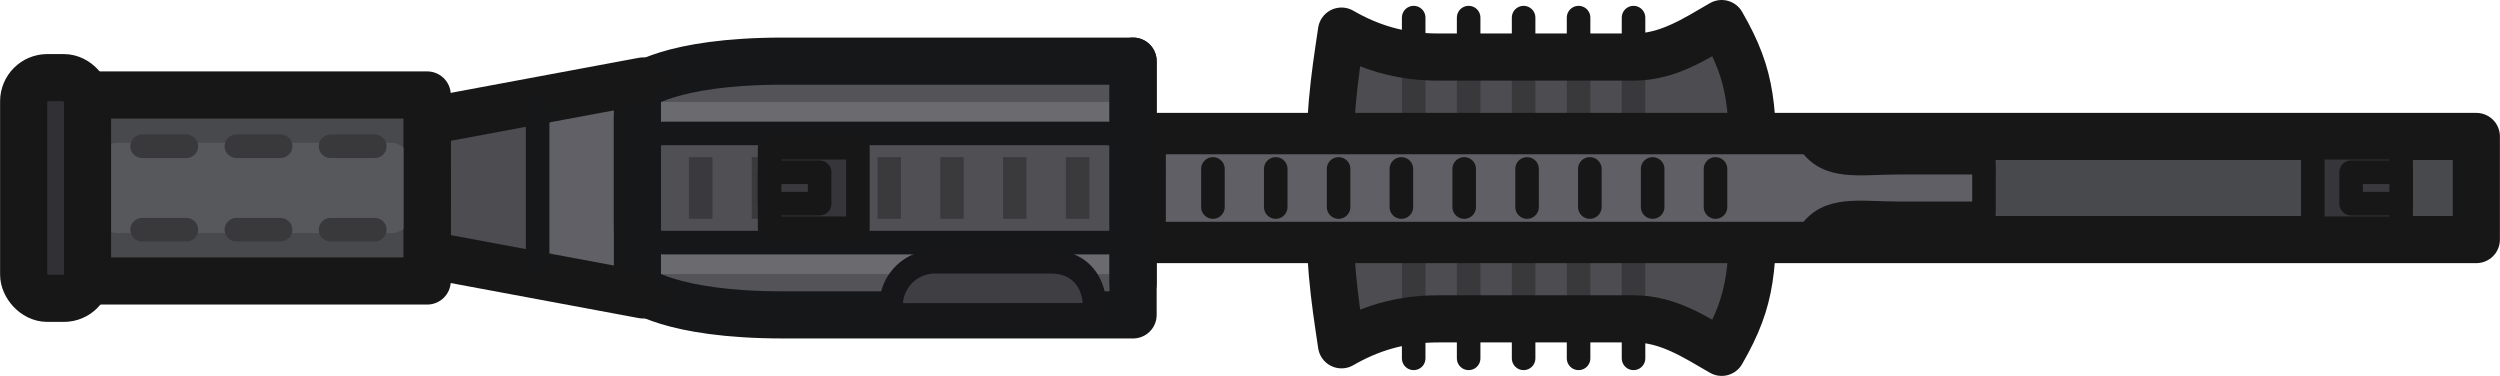 <?xml version="1.0" encoding="UTF-8" standalone="no"?>
<!-- Created with Inkscape (http://www.inkscape.org/) -->

<svg
   width="159.175"
   height="23.934"
   viewBox="0 0 42.115 6.333"
   version="1.1"
   id="svg1"
   xml:space="preserve"
   xmlns="http://www.w3.org/2000/svg"
   xmlns:svg="http://www.w3.org/2000/svg"><defs
     id="defs1" /><g
     id="layer1"
     transform="translate(-27.228,-106.25)"><g
       id="g121"
       transform="translate(-0.187,6.174)"><g
         id="g122"
         transform="translate(45.556,1.403)"><g
           id="g129"
           transform="translate(-22.544,3.368)"><g
             id="g81"
             transform="translate(2.686,2.646)"><path
               style="fill:none;fill-opacity:1;stroke:#171717;stroke-width:0.397;stroke-linecap:round;stroke-linejoin:round;stroke-dasharray:none;stroke-opacity:1"
               d="m 25.532,92.956 v 5.74"
               id="path77" /><path
               style="fill:none;fill-opacity:1;stroke:#171717;stroke-width:0.397;stroke-linecap:round;stroke-linejoin:round;stroke-dasharray:none;stroke-opacity:1"
               d="m 29.236,92.956 v 5.74"
               id="path78" /><path
               style="fill:none;fill-opacity:1;stroke:#171717;stroke-width:0.397;stroke-linecap:round;stroke-linejoin:round;stroke-dasharray:none;stroke-opacity:1"
               d="m 28.31,92.956 v 5.74"
               id="path79" /><path
               style="fill:none;fill-opacity:1;stroke:#171717;stroke-width:0.397;stroke-linecap:round;stroke-linejoin:round;stroke-dasharray:none;stroke-opacity:1"
               d="m 27.384,92.956 v 5.74"
               id="path80" /><path
               style="fill:none;fill-opacity:1;stroke:#171717;stroke-width:0.397;stroke-linecap:round;stroke-linejoin:round;stroke-dasharray:none;stroke-opacity:1"
               d="m 26.458,92.956 v 5.74"
               id="path81" /></g><path
             style="fill:#4d4d51;fill-opacity:1;stroke:none;stroke-width:0.397;stroke-linecap:square;stroke-linejoin:round;stroke-dasharray:none;stroke-opacity:1"
             d="m 27.219,95.845 1.156,0.31 h 3.805 l 1.27,-0.34 0.396,1.478 0.12,2.984 -0.711,0.992 -2.315,-0.777 -3.952,0.446 -0.132,-5.027 z"
             id="path116" /><path
             style="fill:none;fill-opacity:1;stroke:#39393c;stroke-width:0.397;stroke-linecap:round;stroke-linejoin:round;stroke-dasharray:none;stroke-opacity:1"
             d="M 28.218,96.131 V 100.813"
             id="path117" /><path
             style="fill:none;fill-opacity:1;stroke:#39393c;stroke-width:0.397;stroke-linecap:round;stroke-linejoin:round;stroke-dasharray:none;stroke-opacity:1"
             d="M 31.922,96.131 V 100.813"
             id="path118" /><path
             style="fill:none;fill-opacity:1;stroke:#39393c;stroke-width:0.397;stroke-linecap:round;stroke-linejoin:round;stroke-dasharray:none;stroke-opacity:1"
             d="M 30.996,96.131 V 100.813"
             id="path119" /><path
             style="fill:none;fill-opacity:1;stroke:#39393c;stroke-width:0.397;stroke-linecap:round;stroke-linejoin:round;stroke-dasharray:none;stroke-opacity:1"
             d="M 30.07,96.131 V 100.813"
             id="path120" /><path
             style="fill:none;fill-opacity:1;stroke:#39393c;stroke-width:0.397;stroke-linecap:round;stroke-linejoin:round;stroke-dasharray:none;stroke-opacity:1"
             d="M 29.144,96.131 V 100.813"
             id="path121" /><g
             id="g76"
             transform="translate(2.686,2.434)"><path
               style="fill:none;fill-opacity:1;stroke:#171717;stroke-width:0.794;stroke-linecap:round;stroke-linejoin:round;stroke-dasharray:none;stroke-opacity:1"
               d="m 31.25,96.161 c 0,-1.479 0.002,-1.973 -0.529,-2.893 -0.449,0.259 -0.906,0.564 -1.476,0.564 h -3.3 c -0.651,0 -1.167,-0.17 -1.629,-0.437 -0.123,0.832 -0.217,1.367 -0.217,2.99"
               id="path75" /><path
               style="fill:none;fill-opacity:1;stroke:#171717;stroke-width:0.794;stroke-linecap:round;stroke-linejoin:round;stroke-dasharray:none;stroke-opacity:1"
               d="m 31.25,95.914 c 0,1.479 0.002,1.973 -0.529,2.893 -0.449,-0.259 -0.906,-0.564 -1.476,-0.564 h -3.3 c -0.651,0 -1.167,0.17 -1.629,0.437 -0.123,-0.832 -0.217,-1.367 -0.217,-2.99"
               id="path76" /></g><path
             style="fill:#606066;fill-opacity:1;stroke:none;stroke-width:0.397;stroke-linecap:round;stroke-linejoin:round;stroke-dasharray:none;stroke-opacity:1"
             d="m 13.477,96.97 -0.017,3.01 1.538,0.198 -0.099,-3.489 z"
             id="path106" /><rect
             style="fill:#48494c;fill-opacity:1;stroke:#171717;stroke-width:0.794;stroke-linecap:round;stroke-linejoin:round;stroke-dasharray:none;stroke-opacity:1"
             id="rect74"
             width="22.579"
             height="1.737"
             x="23.542"
             y="97.604" /><path
             style="fill:#545458;fill-opacity:1;stroke:none;stroke-width:0.397;stroke-linecap:round;stroke-linejoin:round;stroke-dasharray:none;stroke-opacity:1"
             d="m 15.353,96.783 v 3.262 c 1.626,1.053 5.409,0.433 8.08,0.433 v -4.186 c -2.882,0.096 -7.441,-0.408 -8.08,0.491 z"
             id="path107" /><path
             style="fill:#4c4c51;fill-opacity:1;stroke:none;stroke-width:0.397;stroke-linecap:round;stroke-linejoin:round;stroke-dasharray:none;stroke-opacity:1"
             d="m 11.763,97.298 v 2.339 l 1.699,0.455 v -3.168 z"
             id="path105" /><rect
             style="opacity:1;fill:#6a6a6f;fill-opacity:1;stroke:none;stroke-width:0.397;stroke-linecap:square;stroke-linejoin:round;stroke-dasharray:none;stroke-opacity:1"
             id="rect122"
             width="8.138"
             height="2.9"
             x="15.341"
             y="97.022" /><rect
             style="fill:#66666b;fill-opacity:1;stroke:none;stroke-width:0.397;stroke-linecap:round;stroke-linejoin:round;stroke-dasharray:none;stroke-opacity:1"
             id="rect107"
             width="8.162"
             height="1.52"
             x="15.271"
             y="97.712"
             ry="0.398" /><rect
             style="fill:#505054;fill-opacity:1;stroke:#161718;stroke-width:0.397;stroke-linecap:round;stroke-linejoin:round;stroke-dasharray:none;stroke-opacity:1"
             id="rect108"
             width="8.279"
             height="1.839"
             x="15.178"
             y="97.553"
             ry="0.398" /><path
             style="fill:#5f5f65;fill-opacity:1;stroke:none;stroke-width:0.331;stroke-linecap:round;stroke-linejoin:round;stroke-dasharray:none;stroke-opacity:1"
             d="m 23.85,97.67 v 1.604 H 34.946 l 0.413,-0.397 h 2.48 v -0.876 h -2.414 l -1.207,-0.314 z"
             id="path84" /><g
             id="g75"
             transform="matrix(1,0,0,-1,-4.271,199.451)"><path
               style="fill:none;fill-opacity:1;stroke:#161718;stroke-width:0.794;stroke-linecap:round;stroke-linejoin:round;stroke-dasharray:none;stroke-opacity:1"
               d="m 27.762,103.116 v -4.275 h -5.895 c -1.924,0 -2.456,0.456 -2.456,0.456 v 2.898"
               id="path37-4" /><path
               style="fill:none;fill-opacity:1;stroke:#161718;stroke-width:0.794;stroke-linecap:round;stroke-linejoin:round;stroke-dasharray:none;stroke-opacity:1"
               d="m 27.762,99.37 v 3.746 h -5.895 c -1.924,0 -2.456,-0.456 -2.456,-0.456 v -2.368"
               id="path38-6" /></g><g
             id="g83"
             transform="translate(5.66,2.751)"><path
               style="fill:none;fill-opacity:1;stroke:#171717;stroke-width:0.397;stroke-linecap:round;stroke-linejoin:round;stroke-dasharray:none;stroke-opacity:1"
               d="m 18.184,95.431 v -0.477 h 11.041 c 0.315,0.464 0.833,0.341 1.507,0.341 h 1.434 v 0.136"
               id="path82" /><path
               style="fill:none;fill-opacity:1;stroke:#171717;stroke-width:0.397;stroke-linecap:round;stroke-linejoin:round;stroke-dasharray:none;stroke-opacity:1"
               d="m 18.184,95.483 v 1.006 h 11.041 c 0.315,-0.464 0.833,-0.341 1.507,-0.341 h 1.434 v -0.665"
               id="path83" /></g><rect
             style="fill:#36363a;fill-opacity:1;stroke:#171717;stroke-width:0.397;stroke-linecap:round;stroke-linejoin:round;stroke-dasharray:none;stroke-opacity:1"
             id="rect84"
             width="1.488"
             height="1.356"
             x="43.366"
             y="97.794" /><rect
             style="fill:#3a3a3e;fill-opacity:1;stroke:#171717;stroke-width:0.397;stroke-linecap:round;stroke-linejoin:round;stroke-dasharray:none;stroke-opacity:1"
             id="rect85"
             width="0.843"
             height="0.529"
             x="44.011"
             y="98.207" /><path
             style="fill:#3a3a3e;fill-opacity:1;stroke:#171717;stroke-width:0.397;stroke-linecap:round;stroke-linejoin:round;stroke-dasharray:none;stroke-opacity:1"
             d="m 24.836,98.151 v 0.642"
             id="path85" /><path
             style="fill:#3a3a3e;fill-opacity:1;stroke:#171717;stroke-width:0.397;stroke-linecap:round;stroke-linejoin:round;stroke-dasharray:none;stroke-opacity:1"
             d="m 25.894,98.151 v 0.642"
             id="path86" /><path
             style="fill:#3a3a3e;fill-opacity:1;stroke:#171717;stroke-width:0.397;stroke-linecap:round;stroke-linejoin:round;stroke-dasharray:none;stroke-opacity:1"
             d="m 26.953,98.151 v 0.642"
             id="path87" /><path
             style="fill:#3a3a3e;fill-opacity:1;stroke:#171717;stroke-width:0.397;stroke-linecap:round;stroke-linejoin:round;stroke-dasharray:none;stroke-opacity:1"
             d="m 28.011,98.151 v 0.642"
             id="path88" /><path
             style="fill:#3a3a3e;fill-opacity:1;stroke:#171717;stroke-width:0.397;stroke-linecap:round;stroke-linejoin:round;stroke-dasharray:none;stroke-opacity:1"
             d="m 29.069,98.151 v 0.642"
             id="path89" /><path
             style="fill:#3a3a3e;fill-opacity:1;stroke:#171717;stroke-width:0.397;stroke-linecap:round;stroke-linejoin:round;stroke-dasharray:none;stroke-opacity:1"
             d="m 30.128,98.151 v 0.642"
             id="path90" /><path
             style="fill:#3a3a3e;fill-opacity:1;stroke:#171717;stroke-width:0.397;stroke-linecap:round;stroke-linejoin:round;stroke-dasharray:none;stroke-opacity:1"
             d="m 31.186,98.151 v 0.642"
             id="path91" /><path
             style="fill:#3a3a3e;fill-opacity:1;stroke:#171717;stroke-width:0.397;stroke-linecap:round;stroke-linejoin:round;stroke-dasharray:none;stroke-opacity:1"
             d="m 32.244,98.151 v 0.642"
             id="path92" /><path
             style="fill:#3a3a3e;fill-opacity:1;stroke:#171717;stroke-width:0.397;stroke-linecap:round;stroke-linejoin:round;stroke-dasharray:none;stroke-opacity:1"
             d="m 33.303,98.151 v 0.642"
             id="path93" /><rect
             style="fill:#48494c;fill-opacity:1;stroke:none;stroke-width:0.794;stroke-linecap:round;stroke-linejoin:round;stroke-dasharray:none;stroke-opacity:1"
             id="rect97"
             width="5.689"
             height="2.943"
             x="5.953"
             y="96.904"
             ry="0.398" /><g
             id="g95"
             transform="translate(5.332,2.709)"><path
               style="fill:none;fill-opacity:1;stroke:#171717;stroke-width:0.794;stroke-linecap:round;stroke-linejoin:round;stroke-dasharray:none;stroke-opacity:1"
               d="M 9.905,93.96 6.267,94.638 v 1.406"
               id="path94" /><path
               style="fill:none;fill-opacity:1;stroke:#171717;stroke-width:0.794;stroke-linecap:round;stroke-linejoin:round;stroke-dasharray:none;stroke-opacity:1"
               d="M 9.905,97.565 6.267,96.887 v -1.406"
               id="path95" /></g><rect
             style="fill:#57585c;fill-opacity:1;stroke:none;stroke-width:0.794;stroke-linecap:round;stroke-linejoin:round;stroke-dasharray:none;stroke-opacity:1"
             id="rect98"
             width="5.391"
             height="1.521"
             x="5.986"
             y="97.711"
             ry="0.398" /><rect
             style="fill:none;fill-opacity:1;stroke:#171717;stroke-width:0.794;stroke-linecap:round;stroke-linejoin:round;stroke-dasharray:none;stroke-opacity:1"
             id="rect95"
             width="5.776"
             height="3.134"
             x="5.823"
             y="96.905" /><rect
             style="fill:#313135;fill-opacity:1;stroke:#171717;stroke-width:0.794;stroke-linecap:round;stroke-linejoin:round;stroke-dasharray:none;stroke-opacity:1"
             id="rect96"
             width="1.076"
             height="3.718"
             x="4.8"
             y="96.613"
             ry="0.398" /><g
             id="g103"
             transform="translate(0,0.055)"><path
               style="fill:#57585c;fill-opacity:1;stroke:#39393c;stroke-width:0.397;stroke-linecap:round;stroke-linejoin:round;stroke-dasharray:none;stroke-opacity:1"
               d="M 6.796,97.714 H 7.541"
               id="path98" /><path
               style="fill:#57585c;fill-opacity:1;stroke:#39393c;stroke-width:0.397;stroke-linecap:round;stroke-linejoin:round;stroke-dasharray:none;stroke-opacity:1"
               d="M 8.384,97.714 H 9.128"
               id="path99" /><path
               style="fill:#57585c;fill-opacity:1;stroke:#39393c;stroke-width:0.397;stroke-linecap:round;stroke-linejoin:round;stroke-dasharray:none;stroke-opacity:1"
               d="M 9.971,97.714 H 10.716"
               id="path100" /><path
               style="fill:#57585c;fill-opacity:1;stroke:#39393c;stroke-width:0.397;stroke-linecap:round;stroke-linejoin:round;stroke-dasharray:none;stroke-opacity:1"
               d="M 6.796,99.12 H 7.541"
               id="path101" /><path
               style="fill:#57585c;fill-opacity:1;stroke:#39393c;stroke-width:0.397;stroke-linecap:round;stroke-linejoin:round;stroke-dasharray:none;stroke-opacity:1"
               d="M 8.384,99.12 H 9.128"
               id="path102" /><path
               style="fill:#57585c;fill-opacity:1;stroke:#39393c;stroke-width:0.397;stroke-linecap:round;stroke-linejoin:round;stroke-dasharray:none;stroke-opacity:1"
               d="M 9.971,99.12 H 10.716"
               id="path103" /></g><path
             style="fill:#57585c;fill-opacity:1;stroke:#161718;stroke-width:0.397;stroke-linecap:round;stroke-linejoin:round;stroke-dasharray:none;stroke-opacity:1"
             d="m 13.459,97.146 v 2.596"
             id="path104" /><path
             style="fill:#3a3a3e;fill-opacity:1;stroke:#3a3a3c;stroke-width:0.397;stroke-linecap:square;stroke-linejoin:round;stroke-dasharray:none;stroke-opacity:1"
             d="m 16.207,98.151 v 0.642"
             id="path108" /><path
             style="fill:#3a3a3e;fill-opacity:1;stroke:#3a3a3c;stroke-width:0.397;stroke-linecap:square;stroke-linejoin:round;stroke-dasharray:none;stroke-opacity:1"
             d="m 17.265,98.151 v 0.642"
             id="path109" /><path
             style="fill:#3a3a3e;fill-opacity:1;stroke:#3a3a3c;stroke-width:0.397;stroke-linecap:square;stroke-linejoin:round;stroke-dasharray:none;stroke-opacity:1"
             d="m 18.323,98.151 v 0.642"
             id="path110" /><path
             style="fill:#3a3a3e;fill-opacity:1;stroke:#3a3a3c;stroke-width:0.397;stroke-linecap:square;stroke-linejoin:round;stroke-dasharray:none;stroke-opacity:1"
             d="m 19.382,98.151 v 0.642"
             id="path111" /><path
             style="fill:#3a3a3e;fill-opacity:1;stroke:#3a3a3c;stroke-width:0.397;stroke-linecap:square;stroke-linejoin:round;stroke-dasharray:none;stroke-opacity:1"
             d="m 20.44,98.151 v 0.642"
             id="path112" /><path
             style="fill:#3a3a3e;fill-opacity:1;stroke:#3a3a3c;stroke-width:0.397;stroke-linecap:square;stroke-linejoin:round;stroke-dasharray:none;stroke-opacity:1"
             d="m 21.498,98.151 v 0.642"
             id="path113" /><path
             style="fill:#3a3a3e;fill-opacity:1;stroke:#3a3a3c;stroke-width:0.397;stroke-linecap:square;stroke-linejoin:round;stroke-dasharray:none;stroke-opacity:1"
             d="m 22.557,98.151 v 0.642"
             id="path114" /><rect
             style="fill:#36363a;fill-opacity:1;stroke:#171717;stroke-width:0.397;stroke-linecap:round;stroke-linejoin:round;stroke-dasharray:none;stroke-opacity:1"
             id="rect114"
             width="1.488"
             height="1.356"
             x="-18.855"
             y="97.794"
             transform="scale(-1,1)" /><rect
             style="fill:#3a3a3e;fill-opacity:1;stroke:#171717;stroke-width:0.397;stroke-linecap:round;stroke-linejoin:round;stroke-dasharray:none;stroke-opacity:1"
             id="rect115"
             width="0.843"
             height="0.529"
             x="-18.21"
             y="98.207"
             transform="scale(-1,1)" /><path
             style="fill:#3f3e42;fill-opacity:1;stroke:#171618;stroke-width:0.397;stroke-linejoin:round;stroke-dasharray:none;stroke-opacity:1"
             d="m 19.414,100.611 v -0.171 a 0.74,0.74 0 0 1 0.709,-0.725 h 2.001 c 0.448,0.01 0.727,0.312 0.724,0.815 v 0.079 z"
             id="path115" /></g></g></g></g></svg>

